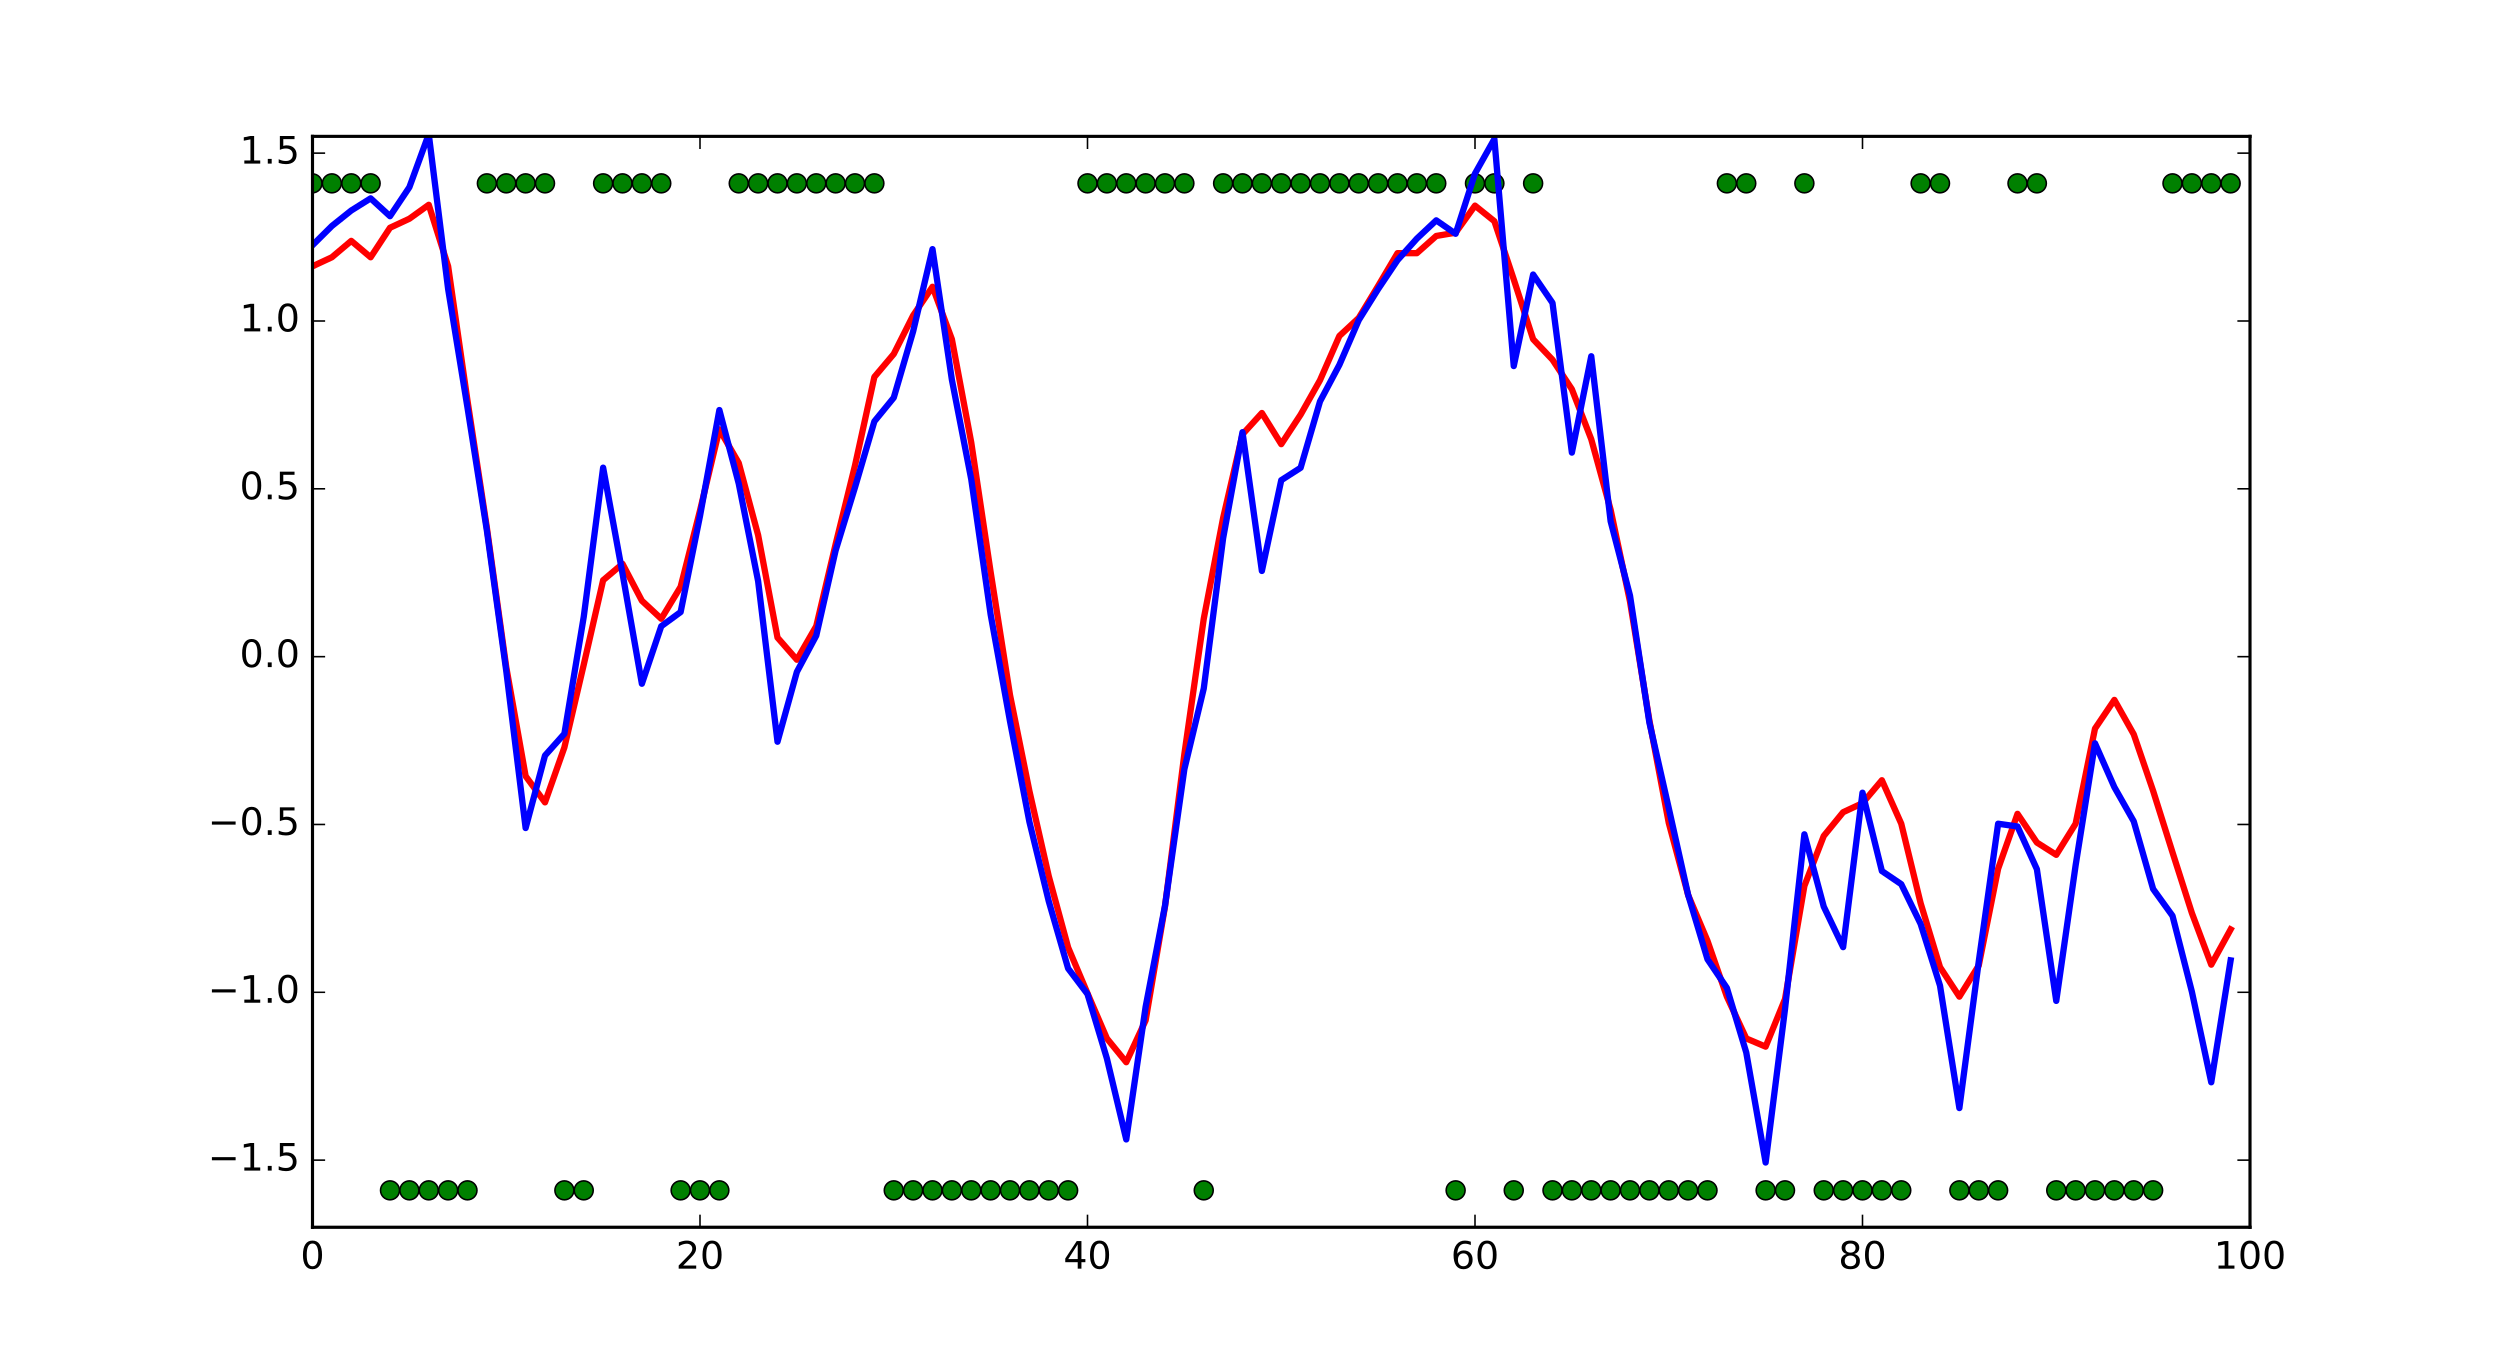 <?xml version="1.0" encoding="utf-8" standalone="no"?>
<!DOCTYPE svg PUBLIC "-//W3C//DTD SVG 1.1//EN"
  "http://www.w3.org/Graphics/SVG/1.1/DTD/svg11.dtd">
<!-- Created with matplotlib (http://matplotlib.org/) -->
<svg height="432pt" version="1.1" viewBox="0 0 792 432" width="792pt" xmlns="http://www.w3.org/2000/svg" xmlns:xlink="http://www.w3.org/1999/xlink">
 <defs>
  <style type="text/css">
*{stroke-linecap:butt;stroke-linejoin:round;stroke-miterlimit:100000;}
  </style>
 </defs>
 <g id="figure_1">
  <g id="patch_1">
   <path d="M 0 432 
L 792 432 
L 792 0 
L 0 0 
z
" style="fill:#ffffff;"/>
  </g>
  <g id="axes_1">
   <g id="patch_2">
    <path d="M 99 388.8 
L 712.8 388.8 
L 712.8 43.2 
L 99 43.2 
z
" style="fill:#ffffff;"/>
   </g>
   <g id="line2d_1">
    <defs>
     <path d="M 0 3 
C 0.796 3 1.559 2.684 2.121 2.121 
C 2.684 1.559 3 0.796 3 0 
C 3 -0.796 2.684 -1.559 2.121 -2.121 
C 1.559 -2.684 0.796 -3 0 -3 
C -0.796 -3 -1.559 -2.684 -2.121 -2.121 
C -2.684 -1.559 -3 -0.796 -3 0 
C -3 0.796 -2.684 1.559 -2.121 2.121 
C -1.559 2.684 -0.796 3 0 3 
z
" id="m463b216f16" style="stroke:#000000;stroke-width:0.5;"/>
    </defs>
    <g clip-path="url(#peaff752eb2)">
     <use style="fill:#008000;stroke:#000000;stroke-width:0.5;" x="99.0" xlink:href="#m463b216f16" y="58.087"/>
     <use style="fill:#008000;stroke:#000000;stroke-width:0.5;" x="105.138" xlink:href="#m463b216f16" y="58.087"/>
     <use style="fill:#008000;stroke:#000000;stroke-width:0.5;" x="111.276" xlink:href="#m463b216f16" y="58.087"/>
     <use style="fill:#008000;stroke:#000000;stroke-width:0.5;" x="117.414" xlink:href="#m463b216f16" y="58.087"/>
     <use style="fill:#008000;stroke:#000000;stroke-width:0.5;" x="123.552" xlink:href="#m463b216f16" y="377.103"/>
     <use style="fill:#008000;stroke:#000000;stroke-width:0.5;" x="129.69" xlink:href="#m463b216f16" y="377.103"/>
     <use style="fill:#008000;stroke:#000000;stroke-width:0.5;" x="135.828" xlink:href="#m463b216f16" y="377.103"/>
     <use style="fill:#008000;stroke:#000000;stroke-width:0.5;" x="141.966" xlink:href="#m463b216f16" y="377.103"/>
     <use style="fill:#008000;stroke:#000000;stroke-width:0.5;" x="148.104" xlink:href="#m463b216f16" y="377.103"/>
     <use style="fill:#008000;stroke:#000000;stroke-width:0.5;" x="154.242" xlink:href="#m463b216f16" y="58.087"/>
     <use style="fill:#008000;stroke:#000000;stroke-width:0.5;" x="160.38" xlink:href="#m463b216f16" y="58.087"/>
     <use style="fill:#008000;stroke:#000000;stroke-width:0.5;" x="166.518" xlink:href="#m463b216f16" y="58.087"/>
     <use style="fill:#008000;stroke:#000000;stroke-width:0.5;" x="172.656" xlink:href="#m463b216f16" y="58.087"/>
     <use style="fill:#008000;stroke:#000000;stroke-width:0.5;" x="178.794" xlink:href="#m463b216f16" y="377.103"/>
     <use style="fill:#008000;stroke:#000000;stroke-width:0.5;" x="184.932" xlink:href="#m463b216f16" y="377.103"/>
     <use style="fill:#008000;stroke:#000000;stroke-width:0.5;" x="191.07" xlink:href="#m463b216f16" y="58.087"/>
     <use style="fill:#008000;stroke:#000000;stroke-width:0.5;" x="197.208" xlink:href="#m463b216f16" y="58.087"/>
     <use style="fill:#008000;stroke:#000000;stroke-width:0.5;" x="203.346" xlink:href="#m463b216f16" y="58.087"/>
     <use style="fill:#008000;stroke:#000000;stroke-width:0.5;" x="209.484" xlink:href="#m463b216f16" y="58.087"/>
     <use style="fill:#008000;stroke:#000000;stroke-width:0.5;" x="215.622" xlink:href="#m463b216f16" y="377.103"/>
     <use style="fill:#008000;stroke:#000000;stroke-width:0.5;" x="221.76" xlink:href="#m463b216f16" y="377.103"/>
     <use style="fill:#008000;stroke:#000000;stroke-width:0.5;" x="227.898" xlink:href="#m463b216f16" y="377.103"/>
     <use style="fill:#008000;stroke:#000000;stroke-width:0.5;" x="234.036" xlink:href="#m463b216f16" y="58.087"/>
     <use style="fill:#008000;stroke:#000000;stroke-width:0.5;" x="240.174" xlink:href="#m463b216f16" y="58.087"/>
     <use style="fill:#008000;stroke:#000000;stroke-width:0.5;" x="246.312" xlink:href="#m463b216f16" y="58.087"/>
     <use style="fill:#008000;stroke:#000000;stroke-width:0.5;" x="252.45" xlink:href="#m463b216f16" y="58.087"/>
     <use style="fill:#008000;stroke:#000000;stroke-width:0.5;" x="258.588" xlink:href="#m463b216f16" y="58.087"/>
     <use style="fill:#008000;stroke:#000000;stroke-width:0.5;" x="264.726" xlink:href="#m463b216f16" y="58.087"/>
     <use style="fill:#008000;stroke:#000000;stroke-width:0.5;" x="270.864" xlink:href="#m463b216f16" y="58.087"/>
     <use style="fill:#008000;stroke:#000000;stroke-width:0.5;" x="277.002" xlink:href="#m463b216f16" y="58.087"/>
     <use style="fill:#008000;stroke:#000000;stroke-width:0.5;" x="283.14" xlink:href="#m463b216f16" y="377.103"/>
     <use style="fill:#008000;stroke:#000000;stroke-width:0.5;" x="289.278" xlink:href="#m463b216f16" y="377.103"/>
     <use style="fill:#008000;stroke:#000000;stroke-width:0.5;" x="295.416" xlink:href="#m463b216f16" y="377.103"/>
     <use style="fill:#008000;stroke:#000000;stroke-width:0.5;" x="301.554" xlink:href="#m463b216f16" y="377.103"/>
     <use style="fill:#008000;stroke:#000000;stroke-width:0.5;" x="307.692" xlink:href="#m463b216f16" y="377.103"/>
     <use style="fill:#008000;stroke:#000000;stroke-width:0.5;" x="313.83" xlink:href="#m463b216f16" y="377.103"/>
     <use style="fill:#008000;stroke:#000000;stroke-width:0.5;" x="319.968" xlink:href="#m463b216f16" y="377.103"/>
     <use style="fill:#008000;stroke:#000000;stroke-width:0.5;" x="326.106" xlink:href="#m463b216f16" y="377.103"/>
     <use style="fill:#008000;stroke:#000000;stroke-width:0.5;" x="332.244" xlink:href="#m463b216f16" y="377.103"/>
     <use style="fill:#008000;stroke:#000000;stroke-width:0.5;" x="338.382" xlink:href="#m463b216f16" y="377.103"/>
     <use style="fill:#008000;stroke:#000000;stroke-width:0.5;" x="344.52" xlink:href="#m463b216f16" y="58.087"/>
     <use style="fill:#008000;stroke:#000000;stroke-width:0.5;" x="350.658" xlink:href="#m463b216f16" y="58.087"/>
     <use style="fill:#008000;stroke:#000000;stroke-width:0.5;" x="356.796" xlink:href="#m463b216f16" y="58.087"/>
     <use style="fill:#008000;stroke:#000000;stroke-width:0.5;" x="362.934" xlink:href="#m463b216f16" y="58.087"/>
     <use style="fill:#008000;stroke:#000000;stroke-width:0.5;" x="369.072" xlink:href="#m463b216f16" y="58.087"/>
     <use style="fill:#008000;stroke:#000000;stroke-width:0.5;" x="375.21" xlink:href="#m463b216f16" y="58.087"/>
     <use style="fill:#008000;stroke:#000000;stroke-width:0.5;" x="381.348" xlink:href="#m463b216f16" y="377.103"/>
     <use style="fill:#008000;stroke:#000000;stroke-width:0.5;" x="387.486" xlink:href="#m463b216f16" y="58.087"/>
     <use style="fill:#008000;stroke:#000000;stroke-width:0.5;" x="393.624" xlink:href="#m463b216f16" y="58.087"/>
     <use style="fill:#008000;stroke:#000000;stroke-width:0.5;" x="399.762" xlink:href="#m463b216f16" y="58.087"/>
     <use style="fill:#008000;stroke:#000000;stroke-width:0.5;" x="405.9" xlink:href="#m463b216f16" y="58.087"/>
     <use style="fill:#008000;stroke:#000000;stroke-width:0.5;" x="412.038" xlink:href="#m463b216f16" y="58.087"/>
     <use style="fill:#008000;stroke:#000000;stroke-width:0.5;" x="418.176" xlink:href="#m463b216f16" y="58.087"/>
     <use style="fill:#008000;stroke:#000000;stroke-width:0.5;" x="424.314" xlink:href="#m463b216f16" y="58.087"/>
     <use style="fill:#008000;stroke:#000000;stroke-width:0.5;" x="430.452" xlink:href="#m463b216f16" y="58.087"/>
     <use style="fill:#008000;stroke:#000000;stroke-width:0.5;" x="436.59" xlink:href="#m463b216f16" y="58.087"/>
     <use style="fill:#008000;stroke:#000000;stroke-width:0.5;" x="442.728" xlink:href="#m463b216f16" y="58.087"/>
     <use style="fill:#008000;stroke:#000000;stroke-width:0.5;" x="448.866" xlink:href="#m463b216f16" y="58.087"/>
     <use style="fill:#008000;stroke:#000000;stroke-width:0.5;" x="455.004" xlink:href="#m463b216f16" y="58.087"/>
     <use style="fill:#008000;stroke:#000000;stroke-width:0.5;" x="461.142" xlink:href="#m463b216f16" y="377.103"/>
     <use style="fill:#008000;stroke:#000000;stroke-width:0.5;" x="467.28" xlink:href="#m463b216f16" y="58.087"/>
     <use style="fill:#008000;stroke:#000000;stroke-width:0.5;" x="473.418" xlink:href="#m463b216f16" y="58.087"/>
     <use style="fill:#008000;stroke:#000000;stroke-width:0.5;" x="479.556" xlink:href="#m463b216f16" y="377.103"/>
     <use style="fill:#008000;stroke:#000000;stroke-width:0.5;" x="485.694" xlink:href="#m463b216f16" y="58.087"/>
     <use style="fill:#008000;stroke:#000000;stroke-width:0.5;" x="491.832" xlink:href="#m463b216f16" y="377.103"/>
     <use style="fill:#008000;stroke:#000000;stroke-width:0.5;" x="497.97" xlink:href="#m463b216f16" y="377.103"/>
     <use style="fill:#008000;stroke:#000000;stroke-width:0.5;" x="504.108" xlink:href="#m463b216f16" y="377.103"/>
     <use style="fill:#008000;stroke:#000000;stroke-width:0.5;" x="510.246" xlink:href="#m463b216f16" y="377.103"/>
     <use style="fill:#008000;stroke:#000000;stroke-width:0.5;" x="516.384" xlink:href="#m463b216f16" y="377.103"/>
     <use style="fill:#008000;stroke:#000000;stroke-width:0.5;" x="522.522" xlink:href="#m463b216f16" y="377.103"/>
     <use style="fill:#008000;stroke:#000000;stroke-width:0.5;" x="528.66" xlink:href="#m463b216f16" y="377.103"/>
     <use style="fill:#008000;stroke:#000000;stroke-width:0.5;" x="534.798" xlink:href="#m463b216f16" y="377.103"/>
     <use style="fill:#008000;stroke:#000000;stroke-width:0.5;" x="540.936" xlink:href="#m463b216f16" y="377.103"/>
     <use style="fill:#008000;stroke:#000000;stroke-width:0.5;" x="547.074" xlink:href="#m463b216f16" y="58.087"/>
     <use style="fill:#008000;stroke:#000000;stroke-width:0.5;" x="553.212" xlink:href="#m463b216f16" y="58.087"/>
     <use style="fill:#008000;stroke:#000000;stroke-width:0.5;" x="559.35" xlink:href="#m463b216f16" y="377.103"/>
     <use style="fill:#008000;stroke:#000000;stroke-width:0.5;" x="565.488" xlink:href="#m463b216f16" y="377.103"/>
     <use style="fill:#008000;stroke:#000000;stroke-width:0.5;" x="571.626" xlink:href="#m463b216f16" y="58.087"/>
     <use style="fill:#008000;stroke:#000000;stroke-width:0.5;" x="577.764" xlink:href="#m463b216f16" y="377.103"/>
     <use style="fill:#008000;stroke:#000000;stroke-width:0.5;" x="583.902" xlink:href="#m463b216f16" y="377.103"/>
     <use style="fill:#008000;stroke:#000000;stroke-width:0.5;" x="590.04" xlink:href="#m463b216f16" y="377.103"/>
     <use style="fill:#008000;stroke:#000000;stroke-width:0.5;" x="596.178" xlink:href="#m463b216f16" y="377.103"/>
     <use style="fill:#008000;stroke:#000000;stroke-width:0.5;" x="602.316" xlink:href="#m463b216f16" y="377.103"/>
     <use style="fill:#008000;stroke:#000000;stroke-width:0.5;" x="608.454" xlink:href="#m463b216f16" y="58.087"/>
     <use style="fill:#008000;stroke:#000000;stroke-width:0.5;" x="614.592" xlink:href="#m463b216f16" y="58.087"/>
     <use style="fill:#008000;stroke:#000000;stroke-width:0.5;" x="620.73" xlink:href="#m463b216f16" y="377.103"/>
     <use style="fill:#008000;stroke:#000000;stroke-width:0.5;" x="626.868" xlink:href="#m463b216f16" y="377.103"/>
     <use style="fill:#008000;stroke:#000000;stroke-width:0.5;" x="633.006" xlink:href="#m463b216f16" y="377.103"/>
     <use style="fill:#008000;stroke:#000000;stroke-width:0.5;" x="639.144" xlink:href="#m463b216f16" y="58.087"/>
     <use style="fill:#008000;stroke:#000000;stroke-width:0.5;" x="645.282" xlink:href="#m463b216f16" y="58.087"/>
     <use style="fill:#008000;stroke:#000000;stroke-width:0.5;" x="651.42" xlink:href="#m463b216f16" y="377.103"/>
     <use style="fill:#008000;stroke:#000000;stroke-width:0.5;" x="657.558" xlink:href="#m463b216f16" y="377.103"/>
     <use style="fill:#008000;stroke:#000000;stroke-width:0.5;" x="663.696" xlink:href="#m463b216f16" y="377.103"/>
     <use style="fill:#008000;stroke:#000000;stroke-width:0.5;" x="669.834" xlink:href="#m463b216f16" y="377.103"/>
     <use style="fill:#008000;stroke:#000000;stroke-width:0.5;" x="675.972" xlink:href="#m463b216f16" y="377.103"/>
     <use style="fill:#008000;stroke:#000000;stroke-width:0.5;" x="682.11" xlink:href="#m463b216f16" y="377.103"/>
     <use style="fill:#008000;stroke:#000000;stroke-width:0.5;" x="688.248" xlink:href="#m463b216f16" y="58.087"/>
     <use style="fill:#008000;stroke:#000000;stroke-width:0.5;" x="694.386" xlink:href="#m463b216f16" y="58.087"/>
     <use style="fill:#008000;stroke:#000000;stroke-width:0.5;" x="700.524" xlink:href="#m463b216f16" y="58.087"/>
     <use style="fill:#008000;stroke:#000000;stroke-width:0.5;" x="706.662" xlink:href="#m463b216f16" y="58.087"/>
    </g>
   </g>
   <g id="line2d_2">
    <path clip-path="url(#peaff752eb2)" d="M 99 84.359 
L 105.138 81.503 
L 111.276 76.31 
L 117.414 81.503 
L 123.552 72.155 
L 129.69 69.298 
L 135.828 64.884 
L 141.966 84.359 
L 148.104 126.947 
L 154.242 167.197 
L 160.38 211.342 
L 166.518 245.88 
L 172.656 254.189 
L 178.794 236.791 
L 184.932 210.563 
L 191.07 183.817 
L 197.208 178.623 
L 203.346 190.309 
L 209.484 196.021 
L 215.622 185.894 
L 221.76 161.744 
L 227.898 136.036 
L 234.036 146.682 
L 240.174 169.534 
L 246.312 201.994 
L 252.45 209.005 
L 258.588 198.359 
L 264.726 172.391 
L 270.864 147.462 
L 277.002 119.416 
L 283.14 112.146 
L 289.278 99.94 
L 295.416 90.851 
L 301.554 107.471 
L 307.692 140.19 
L 313.83 181.22 
L 319.968 220.172 
L 326.106 250.554 
L 332.244 277.561 
L 338.382 300.153 
L 344.52 314.695 
L 350.658 328.977 
L 356.796 336.508 
L 362.934 323.264 
L 369.072 287.168 
L 375.21 238.868 
L 381.348 196.021 
L 387.486 164.081 
L 393.624 137.594 
L 399.762 130.842 
L 405.9 140.71 
L 412.038 131.361 
L 418.176 120.455 
L 424.314 106.432 
L 430.452 100.72 
L 436.59 90.592 
L 442.728 80.205 
L 448.866 80.205 
L 455.004 74.752 
L 461.142 73.713 
L 467.28 65.143 
L 473.418 70.077 
L 479.556 88.514 
L 485.694 107.471 
L 491.832 113.963 
L 497.97 123.311 
L 504.108 139.151 
L 510.246 161.485 
L 516.384 190.568 
L 522.522 228.222 
L 528.66 260.681 
L 534.798 283.534 
L 540.936 298.075 
L 547.074 315.734 
L 553.212 328.977 
L 559.35 331.574 
L 565.488 316.512 
L 571.626 280.676 
L 577.764 264.836 
L 583.902 257.305 
L 590.04 254.449 
L 596.178 247.179 
L 602.316 260.941 
L 608.454 286.13 
L 614.592 306.385 
L 620.73 315.734 
L 626.868 305.866 
L 633.006 275.223 
L 639.144 257.825 
L 645.282 266.914 
L 651.42 270.809 
L 657.558 260.941 
L 663.696 230.818 
L 669.834 221.73 
L 675.972 232.636 
L 682.11 250.554 
L 688.248 270.03 
L 694.386 289.246 
L 700.524 305.606 
L 706.662 294.44 
" style="fill:none;stroke:#ff0000;stroke-linecap:square;stroke-width:2.0;"/>
   </g>
   <g id="line2d_3">
    <path clip-path="url(#peaff752eb2)" d="M 99 77.686 
L 105.138 71.593 
L 111.276 66.689 
L 117.414 62.842 
L 123.552 68.486 
L 129.69 59.312 
L 135.828 42.499 
L 141.966 91.549 
L 148.104 129.139 
L 154.242 168.097 
L 160.38 212.54 
L 166.518 262.315 
L 172.656 239.349 
L 178.794 232.458 
L 184.932 195.384 
L 191.07 148.16 
L 197.208 181.686 
L 203.346 216.604 
L 209.484 198.39 
L 215.622 193.897 
L 221.76 163.465 
L 227.898 129.902 
L 234.036 153.23 
L 240.174 184.11 
L 246.312 234.976 
L 252.45 212.854 
L 258.588 201.362 
L 264.726 174.383 
L 270.864 154.386 
L 277.002 133.491 
L 283.14 125.987 
L 289.278 104.991 
L 295.416 78.93 
L 301.554 120.29 
L 307.692 151.845 
L 313.83 194.643 
L 319.968 228.495 
L 326.106 260.32 
L 332.244 285.512 
L 338.382 306.807 
L 344.52 314.917 
L 350.658 335.323 
L 356.796 360.972 
L 362.934 318.978 
L 369.072 286.932 
L 375.21 243.659 
L 381.348 218.128 
L 387.486 170.508 
L 393.624 136.918 
L 399.762 180.873 
L 405.9 152.128 
L 412.038 148.189 
L 418.176 127.178 
L 424.314 115.594 
L 430.452 101.422 
L 436.59 91.588 
L 442.728 82.432 
L 448.866 75.585 
L 455.004 69.807 
L 461.142 74.06 
L 467.28 54.985 
L 473.418 44.041 
L 479.556 115.965 
L 485.694 86.973 
L 491.832 95.965 
L 497.97 143.38 
L 504.108 112.862 
L 510.246 165.138 
L 516.384 188.689 
L 522.522 228.91 
L 528.66 256.01 
L 534.798 283.476 
L 540.936 303.897 
L 547.074 312.989 
L 553.212 333.438 
L 559.35 368.282 
L 565.488 319.702 
L 571.626 264.314 
L 577.764 287.212 
L 583.902 300.05 
L 590.04 251.131 
L 596.178 275.943 
L 602.316 280.111 
L 608.454 292.698 
L 614.592 312.25 
L 620.73 351.031 
L 626.868 304.618 
L 633.006 260.954 
L 639.144 261.825 
L 645.282 275.36 
L 651.42 317.08 
L 657.558 274.139 
L 663.696 235.476 
L 669.834 249.376 
L 675.972 260.206 
L 682.11 281.639 
L 688.248 290.129 
L 694.386 314.178 
L 700.524 342.868 
L 706.662 304.243 
" style="fill:none;stroke:#0000ff;stroke-linecap:square;stroke-width:2.0;"/>
   </g>
   <g id="patch_3">
    <path d="M 99 43.2 
L 712.8 43.2 
" style="fill:none;stroke:#000000;stroke-linecap:square;stroke-linejoin:miter;"/>
   </g>
   <g id="patch_4">
    <path d="M 712.8 388.8 
L 712.8 43.2 
" style="fill:none;stroke:#000000;stroke-linecap:square;stroke-linejoin:miter;"/>
   </g>
   <g id="patch_5">
    <path d="M 99 388.8 
L 712.8 388.8 
" style="fill:none;stroke:#000000;stroke-linecap:square;stroke-linejoin:miter;"/>
   </g>
   <g id="patch_6">
    <path d="M 99 388.8 
L 99 43.2 
" style="fill:none;stroke:#000000;stroke-linecap:square;stroke-linejoin:miter;"/>
   </g>
   <g id="matplotlib.axis_1">
    <g id="xtick_1">
     <g id="line2d_4">
      <defs>
       <path d="M 0 0 
L 0 -4 
" id="mf2437a182b" style="stroke:#000000;stroke-width:0.5;"/>
      </defs>
      <g>
       <use style="stroke:#000000;stroke-width:0.5;" x="99.0" xlink:href="#mf2437a182b" y="388.8"/>
      </g>
     </g>
     <g id="line2d_5">
      <defs>
       <path d="M 0 0 
L 0 4 
" id="mdfc658c529" style="stroke:#000000;stroke-width:0.5;"/>
      </defs>
      <g>
       <use style="stroke:#000000;stroke-width:0.5;" x="99.0" xlink:href="#mdfc658c529" y="43.2"/>
      </g>
     </g>
     <g id="text_1">
      <!-- 0 -->
      <defs>
       <path d="M 31.781 66.406 
Q 24.172 66.406 20.328 58.906 
Q 16.5 51.422 16.5 36.375 
Q 16.5 21.391 20.328 13.891 
Q 24.172 6.391 31.781 6.391 
Q 39.453 6.391 43.281 13.891 
Q 47.125 21.391 47.125 36.375 
Q 47.125 51.422 43.281 58.906 
Q 39.453 66.406 31.781 66.406 
M 31.781 74.219 
Q 44.047 74.219 50.516 64.516 
Q 56.984 54.828 56.984 36.375 
Q 56.984 17.969 50.516 8.266 
Q 44.047 -1.422 31.781 -1.422 
Q 19.531 -1.422 13.062 8.266 
Q 6.594 17.969 6.594 36.375 
Q 6.594 54.828 13.062 64.516 
Q 19.531 74.219 31.781 74.219 
" id="BitstreamVeraSans-Roman-30"/>
      </defs>
      <g transform="translate(95.183 401.918)scale(0.12 -0.12)">
       <use xlink:href="#BitstreamVeraSans-Roman-30"/>
      </g>
     </g>
    </g>
    <g id="xtick_2">
     <g id="line2d_6">
      <g>
       <use style="stroke:#000000;stroke-width:0.5;" x="221.76" xlink:href="#mf2437a182b" y="388.8"/>
      </g>
     </g>
     <g id="line2d_7">
      <g>
       <use style="stroke:#000000;stroke-width:0.5;" x="221.76" xlink:href="#mdfc658c529" y="43.2"/>
      </g>
     </g>
     <g id="text_2">
      <!-- 20 -->
      <defs>
       <path d="M 19.188 8.297 
L 53.609 8.297 
L 53.609 0 
L 7.328 0 
L 7.328 8.297 
Q 12.938 14.109 22.625 23.891 
Q 32.328 33.688 34.812 36.531 
Q 39.547 41.844 41.422 45.531 
Q 43.312 49.219 43.312 52.781 
Q 43.312 58.594 39.234 62.25 
Q 35.156 65.922 28.609 65.922 
Q 23.969 65.922 18.812 64.312 
Q 13.672 62.703 7.812 59.422 
L 7.812 69.391 
Q 13.766 71.781 18.938 73 
Q 24.125 74.219 28.422 74.219 
Q 39.75 74.219 46.484 68.547 
Q 53.219 62.891 53.219 53.422 
Q 53.219 48.922 51.531 44.891 
Q 49.859 40.875 45.406 35.406 
Q 44.188 33.984 37.641 27.219 
Q 31.109 20.453 19.188 8.297 
" id="BitstreamVeraSans-Roman-32"/>
      </defs>
      <g transform="translate(214.125 401.918)scale(0.12 -0.12)">
       <use xlink:href="#BitstreamVeraSans-Roman-32"/>
       <use x="63.623" xlink:href="#BitstreamVeraSans-Roman-30"/>
      </g>
     </g>
    </g>
    <g id="xtick_3">
     <g id="line2d_8">
      <g>
       <use style="stroke:#000000;stroke-width:0.5;" x="344.52" xlink:href="#mf2437a182b" y="388.8"/>
      </g>
     </g>
     <g id="line2d_9">
      <g>
       <use style="stroke:#000000;stroke-width:0.5;" x="344.52" xlink:href="#mdfc658c529" y="43.2"/>
      </g>
     </g>
     <g id="text_3">
      <!-- 40 -->
      <defs>
       <path d="M 37.797 64.312 
L 12.891 25.391 
L 37.797 25.391 
z
M 35.203 72.906 
L 47.609 72.906 
L 47.609 25.391 
L 58.016 25.391 
L 58.016 17.188 
L 47.609 17.188 
L 47.609 0 
L 37.797 0 
L 37.797 17.188 
L 4.891 17.188 
L 4.891 26.703 
z
" id="BitstreamVeraSans-Roman-34"/>
      </defs>
      <g transform="translate(336.885 401.918)scale(0.12 -0.12)">
       <use xlink:href="#BitstreamVeraSans-Roman-34"/>
       <use x="63.623" xlink:href="#BitstreamVeraSans-Roman-30"/>
      </g>
     </g>
    </g>
    <g id="xtick_4">
     <g id="line2d_10">
      <g>
       <use style="stroke:#000000;stroke-width:0.5;" x="467.28" xlink:href="#mf2437a182b" y="388.8"/>
      </g>
     </g>
     <g id="line2d_11">
      <g>
       <use style="stroke:#000000;stroke-width:0.5;" x="467.28" xlink:href="#mdfc658c529" y="43.2"/>
      </g>
     </g>
     <g id="text_4">
      <!-- 60 -->
      <defs>
       <path d="M 33.016 40.375 
Q 26.375 40.375 22.484 35.828 
Q 18.609 31.297 18.609 23.391 
Q 18.609 15.531 22.484 10.953 
Q 26.375 6.391 33.016 6.391 
Q 39.656 6.391 43.531 10.953 
Q 47.406 15.531 47.406 23.391 
Q 47.406 31.297 43.531 35.828 
Q 39.656 40.375 33.016 40.375 
M 52.594 71.297 
L 52.594 62.312 
Q 48.875 64.062 45.094 64.984 
Q 41.312 65.922 37.594 65.922 
Q 27.828 65.922 22.672 59.328 
Q 17.531 52.734 16.797 39.406 
Q 19.672 43.656 24.016 45.922 
Q 28.375 48.188 33.594 48.188 
Q 44.578 48.188 50.953 41.516 
Q 57.328 34.859 57.328 23.391 
Q 57.328 12.156 50.688 5.359 
Q 44.047 -1.422 33.016 -1.422 
Q 20.359 -1.422 13.672 8.266 
Q 6.984 17.969 6.984 36.375 
Q 6.984 53.656 15.188 63.938 
Q 23.391 74.219 37.203 74.219 
Q 40.922 74.219 44.703 73.484 
Q 48.484 72.75 52.594 71.297 
" id="BitstreamVeraSans-Roman-36"/>
      </defs>
      <g transform="translate(459.645 401.918)scale(0.12 -0.12)">
       <use xlink:href="#BitstreamVeraSans-Roman-36"/>
       <use x="63.623" xlink:href="#BitstreamVeraSans-Roman-30"/>
      </g>
     </g>
    </g>
    <g id="xtick_5">
     <g id="line2d_12">
      <g>
       <use style="stroke:#000000;stroke-width:0.5;" x="590.04" xlink:href="#mf2437a182b" y="388.8"/>
      </g>
     </g>
     <g id="line2d_13">
      <g>
       <use style="stroke:#000000;stroke-width:0.5;" x="590.04" xlink:href="#mdfc658c529" y="43.2"/>
      </g>
     </g>
     <g id="text_5">
      <!-- 80 -->
      <defs>
       <path d="M 31.781 34.625 
Q 24.75 34.625 20.719 30.859 
Q 16.703 27.094 16.703 20.516 
Q 16.703 13.922 20.719 10.156 
Q 24.75 6.391 31.781 6.391 
Q 38.812 6.391 42.859 10.172 
Q 46.922 13.969 46.922 20.516 
Q 46.922 27.094 42.891 30.859 
Q 38.875 34.625 31.781 34.625 
M 21.922 38.812 
Q 15.578 40.375 12.031 44.719 
Q 8.5 49.078 8.5 55.328 
Q 8.5 64.062 14.719 69.141 
Q 20.953 74.219 31.781 74.219 
Q 42.672 74.219 48.875 69.141 
Q 55.078 64.062 55.078 55.328 
Q 55.078 49.078 51.531 44.719 
Q 48 40.375 41.703 38.812 
Q 48.828 37.156 52.797 32.312 
Q 56.781 27.484 56.781 20.516 
Q 56.781 9.906 50.312 4.234 
Q 43.844 -1.422 31.781 -1.422 
Q 19.734 -1.422 13.25 4.234 
Q 6.781 9.906 6.781 20.516 
Q 6.781 27.484 10.781 32.312 
Q 14.797 37.156 21.922 38.812 
M 18.312 54.391 
Q 18.312 48.734 21.844 45.562 
Q 25.391 42.391 31.781 42.391 
Q 38.141 42.391 41.719 45.562 
Q 45.312 48.734 45.312 54.391 
Q 45.312 60.062 41.719 63.234 
Q 38.141 66.406 31.781 66.406 
Q 25.391 66.406 21.844 63.234 
Q 18.312 60.062 18.312 54.391 
" id="BitstreamVeraSans-Roman-38"/>
      </defs>
      <g transform="translate(582.405 401.918)scale(0.12 -0.12)">
       <use xlink:href="#BitstreamVeraSans-Roman-38"/>
       <use x="63.623" xlink:href="#BitstreamVeraSans-Roman-30"/>
      </g>
     </g>
    </g>
    <g id="xtick_6">
     <g id="line2d_14">
      <g>
       <use style="stroke:#000000;stroke-width:0.5;" x="712.8" xlink:href="#mf2437a182b" y="388.8"/>
      </g>
     </g>
     <g id="line2d_15">
      <g>
       <use style="stroke:#000000;stroke-width:0.5;" x="712.8" xlink:href="#mdfc658c529" y="43.2"/>
      </g>
     </g>
     <g id="text_6">
      <!-- 100 -->
      <defs>
       <path d="M 12.406 8.297 
L 28.516 8.297 
L 28.516 63.922 
L 10.984 60.406 
L 10.984 69.391 
L 28.422 72.906 
L 38.281 72.906 
L 38.281 8.297 
L 54.391 8.297 
L 54.391 0 
L 12.406 0 
z
" id="BitstreamVeraSans-Roman-31"/>
      </defs>
      <g transform="translate(701.347 401.918)scale(0.12 -0.12)">
       <use xlink:href="#BitstreamVeraSans-Roman-31"/>
       <use x="63.623" xlink:href="#BitstreamVeraSans-Roman-30"/>
       <use x="127.246" xlink:href="#BitstreamVeraSans-Roman-30"/>
      </g>
     </g>
    </g>
   </g>
   <g id="matplotlib.axis_2">
    <g id="ytick_1">
     <g id="line2d_16">
      <defs>
       <path d="M 0 0 
L 4 0 
" id="m44c7289083" style="stroke:#000000;stroke-width:0.5;"/>
      </defs>
      <g>
       <use style="stroke:#000000;stroke-width:0.5;" x="99.0" xlink:href="#m44c7289083" y="367.532"/>
      </g>
     </g>
     <g id="line2d_17">
      <defs>
       <path d="M 0 0 
L -4 0 
" id="m848f003eee" style="stroke:#000000;stroke-width:0.5;"/>
      </defs>
      <g>
       <use style="stroke:#000000;stroke-width:0.5;" x="712.8" xlink:href="#m848f003eee" y="367.532"/>
      </g>
     </g>
     <g id="text_7">
      <!-- −1.5 -->
      <defs>
       <path d="M 10.594 35.5 
L 73.188 35.5 
L 73.188 27.203 
L 10.594 27.203 
z
" id="BitstreamVeraSans-Roman-2212"/>
       <path d="M 10.688 12.406 
L 21 12.406 
L 21 0 
L 10.688 0 
z
" id="BitstreamVeraSans-Roman-2e"/>
       <path d="M 10.797 72.906 
L 49.516 72.906 
L 49.516 64.594 
L 19.828 64.594 
L 19.828 46.734 
Q 21.969 47.469 24.109 47.828 
Q 26.266 48.188 28.422 48.188 
Q 40.625 48.188 47.75 41.5 
Q 54.891 34.812 54.891 23.391 
Q 54.891 11.625 47.562 5.094 
Q 40.234 -1.422 26.906 -1.422 
Q 22.312 -1.422 17.547 -0.641 
Q 12.797 0.141 7.719 1.703 
L 7.719 11.625 
Q 12.109 9.234 16.797 8.062 
Q 21.484 6.891 26.703 6.891 
Q 35.156 6.891 40.078 11.328 
Q 45.016 15.766 45.016 23.391 
Q 45.016 31 40.078 35.438 
Q 35.156 39.891 26.703 39.891 
Q 22.75 39.891 18.812 39.016 
Q 14.891 38.141 10.797 36.281 
z
" id="BitstreamVeraSans-Roman-35"/>
      </defs>
      <g transform="translate(65.861 370.844)scale(0.12 -0.12)">
       <use xlink:href="#BitstreamVeraSans-Roman-2212"/>
       <use x="83.789" xlink:href="#BitstreamVeraSans-Roman-31"/>
       <use x="147.412" xlink:href="#BitstreamVeraSans-Roman-2e"/>
       <use x="179.199" xlink:href="#BitstreamVeraSans-Roman-35"/>
      </g>
     </g>
    </g>
    <g id="ytick_2">
     <g id="line2d_18">
      <g>
       <use style="stroke:#000000;stroke-width:0.5;" x="99.0" xlink:href="#m44c7289083" y="314.363"/>
      </g>
     </g>
     <g id="line2d_19">
      <g>
       <use style="stroke:#000000;stroke-width:0.5;" x="712.8" xlink:href="#m848f003eee" y="314.363"/>
      </g>
     </g>
     <g id="text_8">
      <!-- −1.0 -->
      <g transform="translate(65.861 317.674)scale(0.12 -0.12)">
       <use xlink:href="#BitstreamVeraSans-Roman-2212"/>
       <use x="83.789" xlink:href="#BitstreamVeraSans-Roman-31"/>
       <use x="147.412" xlink:href="#BitstreamVeraSans-Roman-2e"/>
       <use x="179.199" xlink:href="#BitstreamVeraSans-Roman-30"/>
      </g>
     </g>
    </g>
    <g id="ytick_3">
     <g id="line2d_20">
      <g>
       <use style="stroke:#000000;stroke-width:0.5;" x="99.0" xlink:href="#m44c7289083" y="261.194"/>
      </g>
     </g>
     <g id="line2d_21">
      <g>
       <use style="stroke:#000000;stroke-width:0.5;" x="712.8" xlink:href="#m848f003eee" y="261.194"/>
      </g>
     </g>
     <g id="text_9">
      <!-- −0.5 -->
      <g transform="translate(65.861 264.505)scale(0.12 -0.12)">
       <use xlink:href="#BitstreamVeraSans-Roman-2212"/>
       <use x="83.789" xlink:href="#BitstreamVeraSans-Roman-30"/>
       <use x="147.412" xlink:href="#BitstreamVeraSans-Roman-2e"/>
       <use x="179.199" xlink:href="#BitstreamVeraSans-Roman-35"/>
      </g>
     </g>
    </g>
    <g id="ytick_4">
     <g id="line2d_22">
      <g>
       <use style="stroke:#000000;stroke-width:0.5;" x="99.0" xlink:href="#m44c7289083" y="208.025"/>
      </g>
     </g>
     <g id="line2d_23">
      <g>
       <use style="stroke:#000000;stroke-width:0.5;" x="712.8" xlink:href="#m848f003eee" y="208.025"/>
      </g>
     </g>
     <g id="text_10">
      <!-- 0.0 -->
      <g transform="translate(75.916 211.336)scale(0.12 -0.12)">
       <use xlink:href="#BitstreamVeraSans-Roman-30"/>
       <use x="63.623" xlink:href="#BitstreamVeraSans-Roman-2e"/>
       <use x="95.41" xlink:href="#BitstreamVeraSans-Roman-30"/>
      </g>
     </g>
    </g>
    <g id="ytick_5">
     <g id="line2d_24">
      <g>
       <use style="stroke:#000000;stroke-width:0.5;" x="99.0" xlink:href="#m44c7289083" y="154.855"/>
      </g>
     </g>
     <g id="line2d_25">
      <g>
       <use style="stroke:#000000;stroke-width:0.5;" x="712.8" xlink:href="#m848f003eee" y="154.855"/>
      </g>
     </g>
     <g id="text_11">
      <!-- 0.5 -->
      <g transform="translate(75.916 158.167)scale(0.12 -0.12)">
       <use xlink:href="#BitstreamVeraSans-Roman-30"/>
       <use x="63.623" xlink:href="#BitstreamVeraSans-Roman-2e"/>
       <use x="95.41" xlink:href="#BitstreamVeraSans-Roman-35"/>
      </g>
     </g>
    </g>
    <g id="ytick_6">
     <g id="line2d_26">
      <g>
       <use style="stroke:#000000;stroke-width:0.5;" x="99.0" xlink:href="#m44c7289083" y="101.686"/>
      </g>
     </g>
     <g id="line2d_27">
      <g>
       <use style="stroke:#000000;stroke-width:0.5;" x="712.8" xlink:href="#m848f003eee" y="101.686"/>
      </g>
     </g>
     <g id="text_12">
      <!-- 1.0 -->
      <g transform="translate(75.916 104.997)scale(0.12 -0.12)">
       <use xlink:href="#BitstreamVeraSans-Roman-31"/>
       <use x="63.623" xlink:href="#BitstreamVeraSans-Roman-2e"/>
       <use x="95.41" xlink:href="#BitstreamVeraSans-Roman-30"/>
      </g>
     </g>
    </g>
    <g id="ytick_7">
     <g id="line2d_28">
      <g>
       <use style="stroke:#000000;stroke-width:0.5;" x="99.0" xlink:href="#m44c7289083" y="48.517"/>
      </g>
     </g>
     <g id="line2d_29">
      <g>
       <use style="stroke:#000000;stroke-width:0.5;" x="712.8" xlink:href="#m848f003eee" y="48.517"/>
      </g>
     </g>
     <g id="text_13">
      <!-- 1.5 -->
      <g transform="translate(75.916 51.828)scale(0.12 -0.12)">
       <use xlink:href="#BitstreamVeraSans-Roman-31"/>
       <use x="63.623" xlink:href="#BitstreamVeraSans-Roman-2e"/>
       <use x="95.41" xlink:href="#BitstreamVeraSans-Roman-35"/>
      </g>
     </g>
    </g>
   </g>
  </g>
 </g>
 <defs>
  <clipPath id="peaff752eb2">
   <rect height="345.6" width="613.8" x="99.0" y="43.2"/>
  </clipPath>
 </defs>
</svg>
